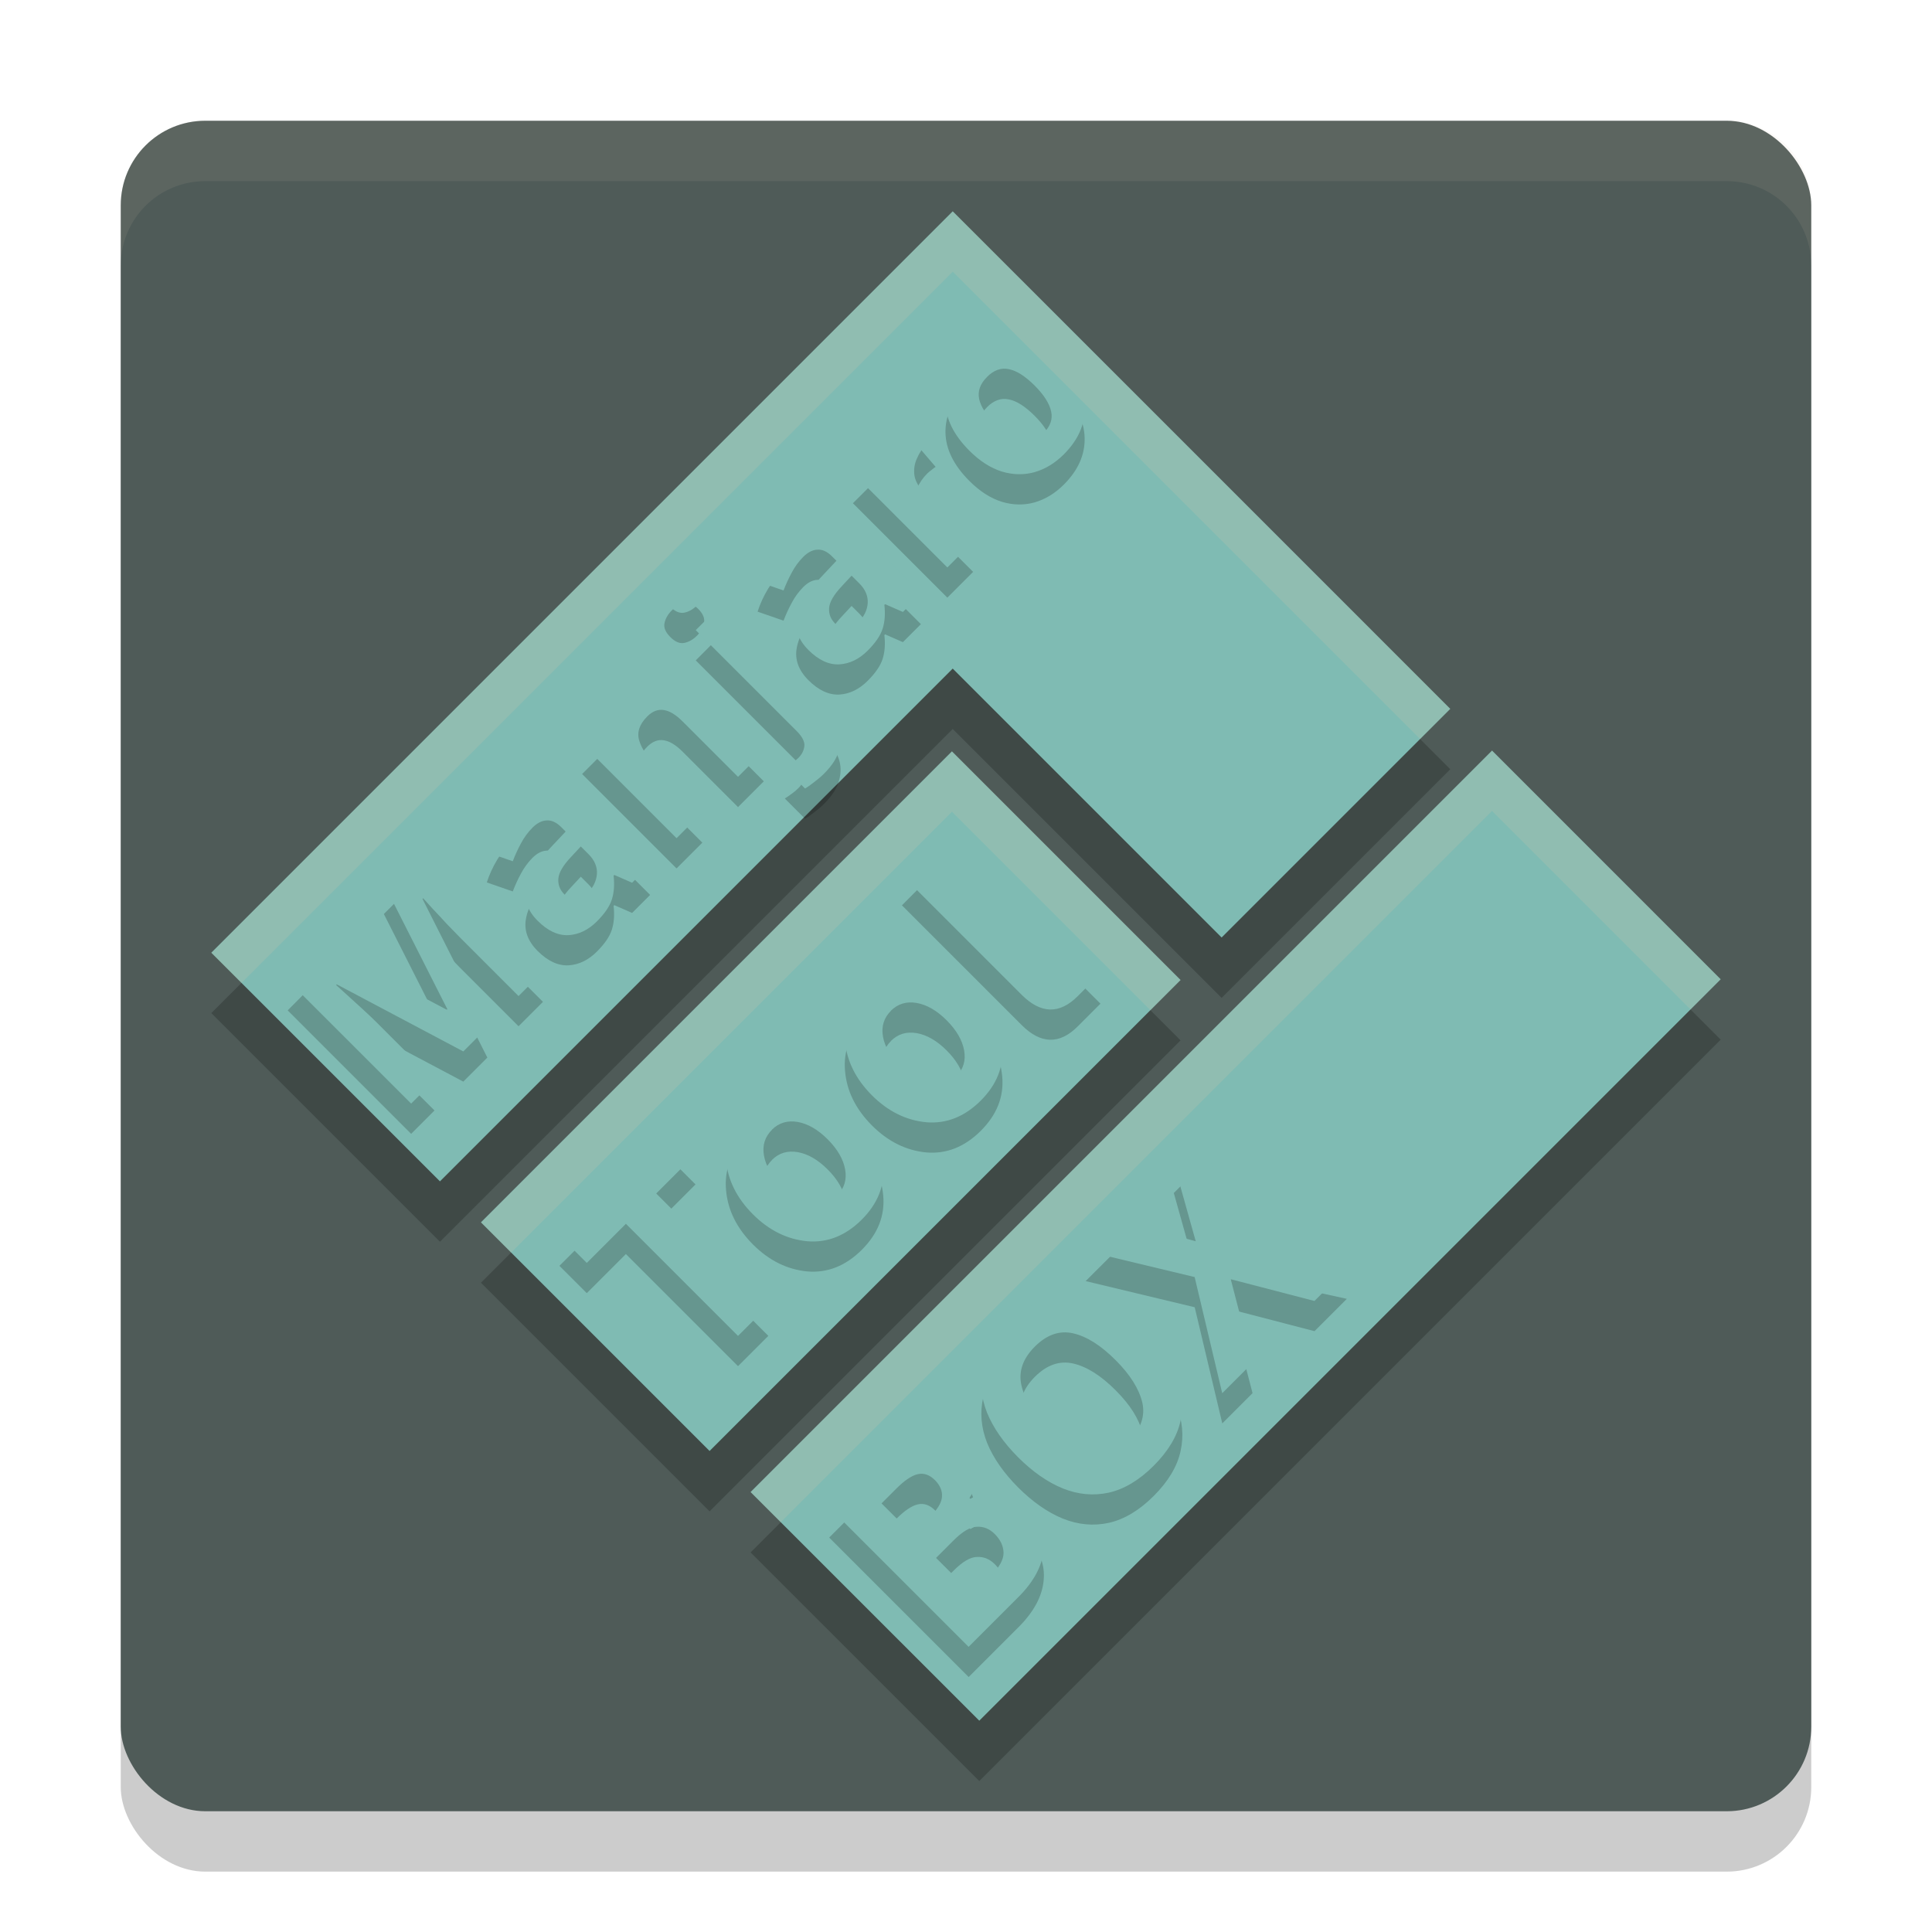 <svg xmlns="http://www.w3.org/2000/svg" width="32" height="32" version="1">
 <rect style="opacity:0.2" width="28" height="28" x="2" y="3" rx="1.4" ry="1.4"/>
 <rect style="fill:#4f5b58" width="28" height="28" x="2" y="2" rx="1.4" ry="1.4"/>
 <path style="opacity:0.2" d="m 3.5,16.78 3.787,3.787 8.493,-8.493 4.454,4.454 3.787,-3.787 L 19.568,8.287 15.78,4.5 11.993,8.287 Z m 4.466,4.466 3.787,3.787 7.801,-7.801 -3.787,-3.787 z M 12.432,25.713 16.22,29.5 28.5,17.22 24.713,13.432 Z"/>
 <path style="fill:#7fbbb3" d="m 3.5,15.78 3.787,3.787 8.493,-8.493 4.454,4.454 3.787,-3.787 L 19.568,7.287 15.78,3.5 11.993,7.287 Z m 4.466,4.466 3.787,3.787 7.801,-7.801 -3.787,-3.787 z M 12.432,24.713 16.22,28.5 28.5,16.22 24.713,12.432 Z"/>
 <path style="opacity:0.2" d="m 11.126,10.111 c -0.065,0.065 -0.105,0.136 -0.12,0.212 -0.015,0.073 0.017,0.149 0.097,0.229 0.078,0.078 0.155,0.111 0.229,0.097 0.076,-0.015 0.147,-0.055 0.212,-0.12 0.063,-0.063 0.102,-0.133 0.117,-0.209 0.015,-0.076 -0.016,-0.154 -0.094,-0.232 -0.08,-0.08 -0.157,-0.112 -0.232,-0.094 -0.076,0.015 -0.146,0.054 -0.209,0.117 z M 4.765,16.735 6.81,18.78 7.197,18.393 6.246,17.443 C 6.175,17.372 6.095,17.295 6.005,17.213 5.914,17.129 5.828,17.051 5.747,16.979 5.667,16.906 5.607,16.852 5.567,16.815 l 0.011,-0.011 2.096,1.111 0.398,-0.398 -1.074,-2.128 0.011,-0.011 c 0.036,0.04 0.091,0.1 0.163,0.18 0.073,0.076 0.149,0.158 0.229,0.246 0.082,0.086 0.155,0.161 0.22,0.226 l 0.968,0.968 0.404,-0.404 -2.045,-2.045 -0.59,0.59 1.051,2.076 -0.009,0.009 -2.048,-1.08 z m 3.757,-2.858 c -0.111,0.111 -0.205,0.23 -0.284,0.358 -0.076,0.126 -0.134,0.253 -0.175,0.381 l 0.43,0.149 c 0.04,-0.105 0.086,-0.204 0.137,-0.298 0.05,-0.095 0.113,-0.181 0.189,-0.258 0.076,-0.076 0.155,-0.117 0.235,-0.12 0.082,-0.006 0.164,0.032 0.246,0.115 l 0.069,0.069 -0.264,0.281 c -0.225,0.241 -0.356,0.459 -0.392,0.656 -0.038,0.195 0.026,0.375 0.192,0.541 0.168,0.168 0.339,0.247 0.513,0.238 0.172,-0.011 0.327,-0.087 0.467,-0.226 0.13,-0.13 0.213,-0.251 0.249,-0.364 0.036,-0.113 0.046,-0.244 0.029,-0.395 l 0.012,-0.012 0.295,0.129 0.298,-0.298 -1.043,-1.043 C 9.538,13.592 9.344,13.51 9.141,13.533 8.939,13.553 8.733,13.667 8.523,13.877 Z m 4.485,-4.485 c -0.111,0.111 -0.205,0.23 -0.284,0.358 -0.076,0.126 -0.134,0.253 -0.175,0.381 l 0.43,0.149 c 0.04,-0.105 0.086,-0.204 0.137,-0.298 0.05,-0.095 0.113,-0.181 0.189,-0.258 0.076,-0.076 0.155,-0.117 0.235,-0.12 0.082,-0.006 0.164,0.032 0.246,0.115 l 0.069,0.069 -0.264,0.281 c -0.225,0.241 -0.356,0.459 -0.392,0.656 -0.038,0.195 0.026,0.375 0.192,0.541 0.168,0.168 0.339,0.247 0.513,0.238 0.172,-0.011 0.327,-0.087 0.467,-0.226 0.13,-0.13 0.213,-0.251 0.249,-0.364 0.036,-0.113 0.046,-0.244 0.029,-0.395 l 0.012,-0.012 0.295,0.129 0.298,-0.298 L 14.21,9.295 C 14.023,9.108 13.828,9.026 13.626,9.049 13.424,9.068 13.218,9.182 13.007,9.392 Z M 10.501,11.904 c -0.097,0.097 -0.172,0.208 -0.223,0.332 -0.05,0.122 -0.059,0.248 -0.029,0.378 l -0.023,0.023 -0.258,-0.143 -0.326,0.326 1.564,1.564 0.427,-0.427 -0.736,-0.736 c -0.166,-0.166 -0.269,-0.317 -0.309,-0.452 -0.042,-0.137 0.002,-0.271 0.132,-0.401 0.088,-0.088 0.18,-0.123 0.278,-0.106 0.095,0.015 0.2,0.079 0.312,0.192 l 0.914,0.914 0.427,-0.427 -1.019,-1.019 c -0.2,-0.2 -0.396,-0.295 -0.587,-0.284 -0.193,0.009 -0.373,0.098 -0.541,0.266 z m 4.471,-4.471 c -0.105,0.105 -0.169,0.226 -0.192,0.364 -0.023,0.137 -0.017,0.269 0.017,0.395 L 14.777,8.212 14.451,8.012 14.127,8.335 15.691,9.899 16.118,9.472 15.322,8.676 c -0.099,-0.099 -0.158,-0.198 -0.175,-0.295 -0.015,-0.099 -0.002,-0.195 0.04,-0.287 0.04,-0.094 0.096,-0.176 0.169,-0.249 0.019,-0.019 0.043,-0.039 0.072,-0.06 0.029,-0.025 0.052,-0.042 0.069,-0.052 l -0.37,-0.432 c -0.021,0.013 -0.047,0.033 -0.077,0.06 -0.031,0.027 -0.056,0.051 -0.077,0.072 z m 1.037,-1.037 c -0.237,0.237 -0.353,0.493 -0.349,0.767 0.004,0.275 0.136,0.542 0.395,0.802 0.174,0.174 0.354,0.289 0.541,0.347 0.185,0.055 0.366,0.058 0.541,0.009 0.178,-0.052 0.339,-0.15 0.484,-0.295 0.235,-0.235 0.349,-0.491 0.344,-0.767 -0.004,-0.279 -0.136,-0.548 -0.395,-0.808 -0.174,-0.174 -0.352,-0.287 -0.536,-0.341 -0.185,-0.055 -0.365,-0.058 -0.541,-0.009 -0.176,0.05 -0.337,0.148 -0.484,0.295 z m -4.485,4.542 1.67,1.67 c 0.094,0.094 0.136,0.177 0.129,0.249 -0.008,0.073 -0.04,0.138 -0.097,0.195 -0.038,0.038 -0.076,0.07 -0.112,0.094 -0.034,0.027 -0.073,0.053 -0.115,0.08 l 0.335,0.335 c 0.044,-0.025 0.095,-0.061 0.155,-0.109 0.059,-0.044 0.113,-0.09 0.16,-0.137 0.134,-0.134 0.217,-0.264 0.249,-0.392 0.036,-0.128 0.033,-0.249 -0.009,-0.364 -0.042,-0.115 -0.111,-0.219 -0.206,-0.315 l -1.733,-1.733 z m 4.823,-4.193 c 0.115,-0.115 0.236,-0.158 0.364,-0.129 0.128,0.025 0.269,0.115 0.424,0.269 0.155,0.155 0.246,0.298 0.275,0.43 0.029,0.128 -0.013,0.248 -0.126,0.361 C 17.169,7.791 17.047,7.835 16.917,7.808 16.787,7.778 16.644,7.685 16.49,7.531 16.335,7.376 16.245,7.236 16.218,7.11 16.191,6.98 16.234,6.858 16.347,6.746 Z m -6.727,7.776 0.129,0.129 c 0.099,0.099 0.145,0.208 0.138,0.327 -0.01,0.116 -0.06,0.221 -0.152,0.312 -0.061,0.061 -0.124,0.097 -0.189,0.109 -0.067,0.009 -0.133,-0.018 -0.198,-0.083 -0.074,-0.074 -0.108,-0.161 -0.1,-0.261 0.008,-0.099 0.078,-0.22 0.212,-0.361 z m 4.485,-4.485 0.129,0.129 c 0.099,0.099 0.145,0.208 0.138,0.327 -0.009,0.116 -0.06,0.221 -0.152,0.312 -0.061,0.061 -0.124,0.097 -0.189,0.109 -0.067,0.009 -0.133,-0.018 -0.198,-0.083 -0.074,-0.074 -0.108,-0.161 -0.1,-0.261 0.008,-0.099 0.078,-0.219 0.212,-0.361 z m 0.834,4.959 1.983,1.983 c 0.317,0.317 0.627,0.325 0.929,0.022 l 0.376,-0.376 -0.44,-0.44 -0.236,0.236 c -0.086,0.086 -0.18,0.077 -0.284,-0.027 l -1.864,-1.864 z m -5.673,5.971 0.453,0.453 0.648,-0.648 1.857,1.857 0.502,-0.502 -1.857,-1.857 0.651,-0.651 -0.453,-0.453 z m 3.115,-2.158 c -0.269,0.269 -0.387,0.57 -0.355,0.905 0.028,0.33 0.177,0.63 0.446,0.9 0.265,0.265 0.565,0.414 0.9,0.446 0.334,0.028 0.635,-0.092 0.902,-0.358 0.267,-0.267 0.385,-0.566 0.355,-0.899 -0.032,-0.339 -0.18,-0.64 -0.443,-0.903 -0.265,-0.265 -0.566,-0.413 -0.903,-0.443 -0.335,-0.032 -0.635,0.085 -0.902,0.352 z m 1.971,-1.971 c -0.269,0.269 -0.387,0.57 -0.355,0.905 0.028,0.33 0.177,0.63 0.446,0.9 0.265,0.265 0.565,0.414 0.9,0.446 0.334,0.028 0.635,-0.092 0.902,-0.358 0.267,-0.267 0.385,-0.566 0.355,-0.899 -0.032,-0.339 -0.18,-0.64 -0.443,-0.903 -0.265,-0.265 -0.566,-0.413 -0.903,-0.443 -0.335,-0.032 -0.635,0.085 -0.902,0.352 z m -1.566,2.375 c 0.115,-0.115 0.258,-0.158 0.427,-0.129 0.169,0.03 0.334,0.125 0.496,0.287 0.162,0.162 0.259,0.328 0.29,0.499 0.03,0.169 -0.013,0.311 -0.129,0.427 -0.117,0.117 -0.26,0.161 -0.429,0.132 -0.167,-0.032 -0.332,-0.129 -0.496,-0.293 -0.164,-0.164 -0.261,-0.328 -0.29,-0.493 -0.03,-0.169 0.014,-0.312 0.132,-0.429 z m 1.971,-1.971 c 0.115,-0.115 0.258,-0.158 0.427,-0.129 0.169,0.03 0.334,0.125 0.496,0.287 0.162,0.162 0.259,0.328 0.29,0.499 0.03,0.169 -0.013,0.311 -0.129,0.427 -0.117,0.117 -0.26,0.161 -0.429,0.132 -0.167,-0.032 -0.332,-0.129 -0.496,-0.293 -0.164,-0.164 -0.261,-0.328 -0.29,-0.493 -0.03,-0.169 0.014,-0.312 0.132,-0.429 z m 1.977,5.155 c -0.241,0.241 -0.391,0.49 -0.448,0.746 -0.058,0.252 -0.036,0.504 0.064,0.758 0.103,0.251 0.274,0.496 0.513,0.736 0.239,0.239 0.486,0.412 0.739,0.516 0.255,0.103 0.51,0.126 0.764,0.071 0.256,-0.058 0.504,-0.206 0.743,-0.445 0.241,-0.241 0.39,-0.489 0.445,-0.743 0.056,-0.254 0.032,-0.506 -0.071,-0.758 -0.103,-0.255 -0.274,-0.503 -0.513,-0.742 -0.239,-0.239 -0.486,-0.409 -0.739,-0.51 -0.253,-0.105 -0.506,-0.128 -0.758,-0.071 -0.254,0.056 -0.501,0.203 -0.74,0.442 z m -3,3.071 2.31,2.31 0.826,-0.826 c 0.252,-0.252 0.391,-0.509 0.416,-0.772 0.026,-0.263 -0.066,-0.499 -0.275,-0.708 -0.121,-0.121 -0.235,-0.2 -0.344,-0.239 -0.108,-0.038 -0.212,-0.047 -0.311,-0.026 -0.099,0.021 -0.193,0.061 -0.282,0.12 l -0.016,-0.016 c 0.09,-0.129 0.118,-0.267 0.086,-0.415 -0.031,-0.15 -0.112,-0.291 -0.244,-0.423 -0.218,-0.218 -0.445,-0.295 -0.682,-0.23 -0.237,0.064 -0.503,0.244 -0.798,0.539 z m 4.248,-4.248 1.806,0.433 0.457,1.924 0.501,-0.501 -0.36,-1.387 1.387,0.36 0.535,-0.535 -1.91,-0.419 -0.452,-1.838 -0.504,0.504 0.364,1.299 -1.308,-0.355 z m -0.841,1.585 c 0.198,-0.198 0.409,-0.271 0.634,-0.22 0.225,0.051 0.459,0.199 0.703,0.443 0.242,0.242 0.389,0.476 0.443,0.703 0.051,0.225 -0.023,0.437 -0.223,0.637 -0.196,0.196 -0.407,0.269 -0.634,0.22 -0.229,-0.051 -0.464,-0.198 -0.706,-0.44 -0.244,-0.244 -0.39,-0.479 -0.44,-0.706 -0.049,-0.227 0.025,-0.439 0.223,-0.637 z m -2.539,2.597 0.248,-0.248 c 0.134,-0.134 0.252,-0.213 0.352,-0.236 0.101,-0.023 0.195,0.01 0.284,0.098 0.086,0.086 0.125,0.179 0.117,0.278 -0.006,0.097 -0.077,0.213 -0.214,0.349 l -0.272,0.272 z m 0.903,0.903 0.291,-0.291 c 0.149,-0.149 0.278,-0.224 0.387,-0.225 0.11,-0.006 0.208,0.034 0.294,0.12 0.095,0.095 0.144,0.199 0.146,0.313 3.83e-4,0.112 -0.07,0.238 -0.21,0.378 l -0.306,0.306 z"/>
 <path style="fill:#7fbbb3" d="m 11.126,9.61 c -0.065,0.065 -0.105,0.136 -0.12,0.212 -0.015,0.073 0.017,0.149 0.097,0.229 0.078,0.078 0.155,0.111 0.229,0.097 0.076,-0.015 0.147,-0.055 0.212,-0.12 0.063,-0.063 0.102,-0.133 0.117,-0.209 0.015,-0.076 -0.016,-0.154 -0.094,-0.232 -0.08,-0.08 -0.157,-0.112 -0.232,-0.094 -0.076,0.015 -0.146,0.054 -0.209,0.117 z M 4.765,16.235 6.81,18.279 7.197,17.893 6.246,16.942 C 6.175,16.871 6.095,16.795 6.005,16.713 5.914,16.629 5.828,16.551 5.747,16.478 5.667,16.406 5.607,16.351 5.567,16.315 l 0.011,-0.011 2.096,1.111 0.398,-0.398 -1.074,-2.128 0.011,-0.011 c 0.036,0.04 0.091,0.1 0.163,0.18 0.073,0.076 0.149,0.158 0.229,0.246 0.082,0.086 0.155,0.161 0.22,0.226 l 0.968,0.968 0.404,-0.404 -2.045,-2.045 -0.59,0.59 1.051,2.076 -0.009,0.009 -2.048,-1.08 z m 3.757,-2.858 c -0.111,0.111 -0.205,0.23 -0.284,0.358 -0.076,0.126 -0.134,0.253 -0.175,0.381 l 0.43,0.149 c 0.04,-0.105 0.086,-0.204 0.137,-0.298 0.05,-0.095 0.113,-0.181 0.189,-0.258 0.076,-0.076 0.155,-0.117 0.235,-0.12 0.082,-0.006 0.164,0.032 0.246,0.115 l 0.069,0.069 -0.264,0.281 c -0.225,0.241 -0.356,0.459 -0.392,0.656 -0.038,0.195 0.026,0.375 0.192,0.541 0.168,0.168 0.339,0.247 0.513,0.238 0.172,-0.011 0.327,-0.087 0.467,-0.226 0.13,-0.13 0.213,-0.251 0.249,-0.364 0.036,-0.113 0.046,-0.244 0.029,-0.395 l 0.012,-0.012 0.295,0.129 0.298,-0.298 -1.043,-1.043 C 9.538,13.092 9.344,13.01 9.141,13.033 8.939,13.052 8.733,13.167 8.523,13.377 Z m 4.485,-4.485 c -0.111,0.111 -0.205,0.23 -0.284,0.358 -0.076,0.126 -0.134,0.253 -0.175,0.381 l 0.43,0.149 c 0.04,-0.105 0.086,-0.204 0.137,-0.298 0.05,-0.095 0.113,-0.181 0.189,-0.258 0.076,-0.076 0.155,-0.117 0.235,-0.12 0.082,-0.006 0.164,0.032 0.246,0.115 l 0.069,0.069 -0.264,0.281 c -0.225,0.241 -0.356,0.459 -0.392,0.656 -0.038,0.195 0.026,0.375 0.192,0.541 0.168,0.168 0.339,0.247 0.513,0.238 0.172,-0.011 0.327,-0.087 0.467,-0.226 0.13,-0.13 0.213,-0.251 0.249,-0.364 0.036,-0.113 0.046,-0.244 0.029,-0.395 l 0.012,-0.012 0.295,0.129 0.298,-0.298 L 14.21,8.794 C 14.023,8.607 13.828,8.525 13.626,8.548 13.424,8.567 13.218,8.682 13.007,8.892 Z M 10.501,11.403 c -0.097,0.097 -0.172,0.208 -0.223,0.332 -0.05,0.122 -0.059,0.248 -0.029,0.378 l -0.023,0.023 -0.258,-0.143 -0.326,0.326 1.564,1.564 0.427,-0.427 -0.736,-0.736 c -0.166,-0.166 -0.269,-0.317 -0.309,-0.452 -0.042,-0.137 0.002,-0.271 0.132,-0.401 0.088,-0.088 0.18,-0.123 0.278,-0.106 0.095,0.015 0.2,0.079 0.312,0.192 l 0.914,0.914 0.427,-0.427 -1.019,-1.019 c -0.2,-0.2 -0.396,-0.295 -0.587,-0.284 -0.193,0.009 -0.373,0.098 -0.541,0.266 z m 4.471,-4.471 c -0.105,0.105 -0.169,0.226 -0.192,0.364 -0.023,0.137 -0.017,0.269 0.017,0.395 L 14.777,7.712 14.451,7.511 14.127,7.835 15.691,9.399 16.118,8.972 15.322,8.176 c -0.099,-0.099 -0.158,-0.198 -0.175,-0.295 -0.015,-0.099 -0.002,-0.195 0.04,-0.287 0.04,-0.094 0.096,-0.176 0.169,-0.249 0.019,-0.019 0.043,-0.039 0.072,-0.06 0.029,-0.025 0.052,-0.042 0.069,-0.052 l -0.37,-0.432 c -0.021,0.013 -0.047,0.033 -0.077,0.06 -0.031,0.027 -0.056,0.051 -0.077,0.072 z m 1.037,-1.037 c -0.237,0.237 -0.353,0.493 -0.349,0.767 0.004,0.275 0.136,0.542 0.395,0.802 0.174,0.174 0.354,0.289 0.541,0.347 0.185,0.055 0.366,0.058 0.541,0.009 0.178,-0.052 0.339,-0.15 0.484,-0.295 0.235,-0.235 0.349,-0.491 0.344,-0.767 -0.004,-0.279 -0.136,-0.548 -0.395,-0.808 -0.174,-0.174 -0.352,-0.287 -0.536,-0.341 -0.185,-0.055 -0.365,-0.058 -0.541,-0.009 -0.176,0.05 -0.337,0.148 -0.484,0.295 z m -4.485,4.542 1.67,1.67 c 0.094,0.094 0.136,0.177 0.129,0.249 -0.008,0.073 -0.04,0.138 -0.097,0.195 -0.038,0.038 -0.076,0.07 -0.112,0.094 -0.034,0.027 -0.073,0.053 -0.115,0.08 l 0.335,0.335 c 0.044,-0.025 0.095,-0.061 0.155,-0.109 0.059,-0.044 0.113,-0.09 0.16,-0.137 0.134,-0.134 0.217,-0.264 0.249,-0.392 0.036,-0.128 0.033,-0.249 -0.009,-0.364 -0.042,-0.115 -0.111,-0.219 -0.206,-0.315 L 11.951,10.011 Z m 4.823,-4.193 c 0.115,-0.115 0.236,-0.158 0.364,-0.129 0.128,0.025 0.269,0.115 0.424,0.269 0.155,0.155 0.246,0.298 0.275,0.43 0.029,0.128 -0.013,0.248 -0.126,0.361 C 17.169,7.291 17.047,7.335 16.917,7.308 16.787,7.277 16.644,7.185 16.49,7.03 16.335,6.876 16.245,6.735 16.218,6.609 16.191,6.479 16.234,6.358 16.347,6.245 Z m -6.727,7.776 0.129,0.129 c 0.099,0.099 0.145,0.208 0.138,0.327 -0.01,0.116 -0.06,0.221 -0.152,0.312 -0.061,0.061 -0.124,0.097 -0.189,0.109 -0.067,0.009 -0.133,-0.018 -0.198,-0.083 -0.074,-0.074 -0.108,-0.161 -0.1,-0.261 0.008,-0.099 0.078,-0.22 0.212,-0.361 z m 4.485,-4.485 0.129,0.129 c 0.099,0.099 0.145,0.208 0.138,0.327 -0.009,0.116 -0.06,0.221 -0.152,0.312 -0.061,0.061 -0.124,0.097 -0.189,0.109 -0.067,0.009 -0.133,-0.018 -0.198,-0.083 -0.074,-0.074 -0.108,-0.161 -0.1,-0.261 0.008,-0.099 0.078,-0.219 0.212,-0.361 z m 0.834,4.959 1.983,1.983 c 0.317,0.317 0.627,0.325 0.929,0.022 l 0.376,-0.376 -0.44,-0.44 -0.236,0.236 c -0.086,0.086 -0.18,0.077 -0.284,-0.027 l -1.864,-1.864 z m -5.673,5.971 0.453,0.453 0.648,-0.648 1.857,1.857 0.502,-0.502 -1.857,-1.857 0.651,-0.651 -0.453,-0.453 z M 12.38,18.308 c -0.269,0.269 -0.387,0.57 -0.355,0.905 0.028,0.33 0.177,0.63 0.446,0.9 0.265,0.265 0.565,0.414 0.9,0.446 0.334,0.028 0.635,-0.092 0.902,-0.358 0.267,-0.267 0.385,-0.566 0.355,-0.899 -0.032,-0.339 -0.18,-0.64 -0.443,-0.903 -0.265,-0.265 -0.566,-0.413 -0.903,-0.443 -0.335,-0.032 -0.635,0.085 -0.902,0.352 z m 1.971,-1.971 c -0.269,0.269 -0.387,0.57 -0.355,0.905 0.028,0.33 0.177,0.63 0.446,0.9 0.265,0.265 0.565,0.414 0.9,0.446 0.334,0.028 0.635,-0.092 0.902,-0.358 0.267,-0.267 0.385,-0.566 0.355,-0.899 -0.032,-0.339 -0.18,-0.64 -0.443,-0.903 -0.265,-0.265 -0.566,-0.413 -0.903,-0.443 -0.335,-0.032 -0.635,0.085 -0.902,0.352 z m -1.566,2.375 c 0.115,-0.115 0.258,-0.158 0.427,-0.129 0.169,0.03 0.334,0.125 0.496,0.287 0.162,0.162 0.259,0.328 0.29,0.499 0.03,0.169 -0.013,0.311 -0.129,0.427 -0.117,0.117 -0.26,0.161 -0.429,0.132 -0.167,-0.032 -0.332,-0.129 -0.496,-0.293 -0.164,-0.164 -0.261,-0.328 -0.29,-0.493 -0.03,-0.169 0.014,-0.312 0.132,-0.429 z m 1.971,-1.971 c 0.115,-0.115 0.258,-0.158 0.427,-0.129 0.169,0.03 0.334,0.125 0.496,0.287 0.162,0.162 0.259,0.328 0.29,0.499 0.03,0.169 -0.013,0.311 -0.129,0.427 -0.117,0.117 -0.26,0.161 -0.429,0.132 -0.167,-0.032 -0.332,-0.129 -0.496,-0.293 -0.164,-0.164 -0.261,-0.328 -0.29,-0.493 -0.03,-0.169 0.014,-0.312 0.132,-0.429 z m 1.977,5.155 c -0.241,0.241 -0.391,0.49 -0.448,0.746 -0.058,0.252 -0.036,0.504 0.064,0.758 0.103,0.251 0.274,0.496 0.513,0.736 0.239,0.239 0.486,0.412 0.739,0.516 0.255,0.103 0.51,0.126 0.764,0.071 0.256,-0.058 0.504,-0.206 0.743,-0.445 0.241,-0.241 0.39,-0.489 0.445,-0.743 0.056,-0.254 0.032,-0.506 -0.071,-0.758 -0.103,-0.255 -0.274,-0.503 -0.513,-0.742 -0.239,-0.239 -0.486,-0.409 -0.739,-0.51 -0.253,-0.105 -0.506,-0.128 -0.758,-0.071 -0.254,0.056 -0.501,0.203 -0.74,0.442 z m -3,3.071 2.31,2.31 0.826,-0.826 c 0.252,-0.252 0.391,-0.509 0.416,-0.772 0.026,-0.263 -0.066,-0.499 -0.275,-0.708 -0.121,-0.121 -0.235,-0.2 -0.344,-0.239 -0.108,-0.038 -0.212,-0.047 -0.311,-0.026 -0.099,0.021 -0.193,0.061 -0.282,0.12 l -0.016,-0.016 c 0.09,-0.129 0.118,-0.267 0.086,-0.415 -0.031,-0.15 -0.112,-0.291 -0.244,-0.423 -0.218,-0.218 -0.445,-0.295 -0.682,-0.23 -0.237,0.064 -0.503,0.244 -0.798,0.539 z m 4.248,-4.248 1.806,0.433 0.457,1.924 0.501,-0.501 -0.36,-1.387 1.387,0.36 0.535,-0.535 -1.91,-0.419 -0.452,-1.838 -0.504,0.504 0.364,1.299 -1.308,-0.355 z m -0.841,1.585 c 0.198,-0.198 0.409,-0.271 0.634,-0.22 0.225,0.051 0.459,0.199 0.703,0.443 0.242,0.242 0.389,0.476 0.443,0.703 0.051,0.225 -0.023,0.437 -0.223,0.637 -0.196,0.196 -0.407,0.269 -0.634,0.22 -0.229,-0.051 -0.464,-0.198 -0.706,-0.44 -0.244,-0.244 -0.39,-0.479 -0.44,-0.706 -0.049,-0.227 0.025,-0.439 0.223,-0.637 z m -2.539,2.597 0.248,-0.248 c 0.134,-0.134 0.252,-0.213 0.352,-0.236 0.101,-0.023 0.195,0.01 0.284,0.098 0.086,0.086 0.125,0.179 0.117,0.278 -0.006,0.097 -0.077,0.213 -0.214,0.349 l -0.272,0.272 z m 0.903,0.903 0.291,-0.291 c 0.149,-0.149 0.278,-0.224 0.387,-0.225 0.11,-0.006 0.208,0.034 0.294,0.12 0.095,0.095 0.144,0.199 0.146,0.313 3.83e-4,0.112 -0.07,0.238 -0.21,0.378 l -0.306,0.306 z"/>
 <path style="fill:#d3c6aa;opacity:0.1" d="M 3.4 2 C 2.625 2 2 2.625 2 3.4 L 2 4.4 C 2 3.625 2.625 3 3.4 3 L 28.6 3 C 29.375 3 30 3.625 30 4.4 L 30 3.4 C 30 2.625 29.375 2 28.6 2 L 3.4 2 z"/>
 <path style="fill:#d3c6aa;opacity:0.2" d="M 15.781 3.5 L 11.994 7.287 L 3.5 15.781 L 4 16.281 L 11.994 8.287 L 15.781 4.5 L 19.568 8.287 L 23.521 12.24 L 24.021 11.74 L 19.568 7.287 L 15.781 3.5 z M 24.713 12.432 L 12.432 24.713 L 12.932 25.213 L 24.713 13.432 L 28 16.719 L 28.5 16.219 L 24.713 12.432 z M 15.768 12.445 L 7.967 20.246 L 8.467 20.746 L 15.768 13.445 L 19.055 16.732 L 19.555 16.232 L 15.768 12.445 z"/>
</svg>

